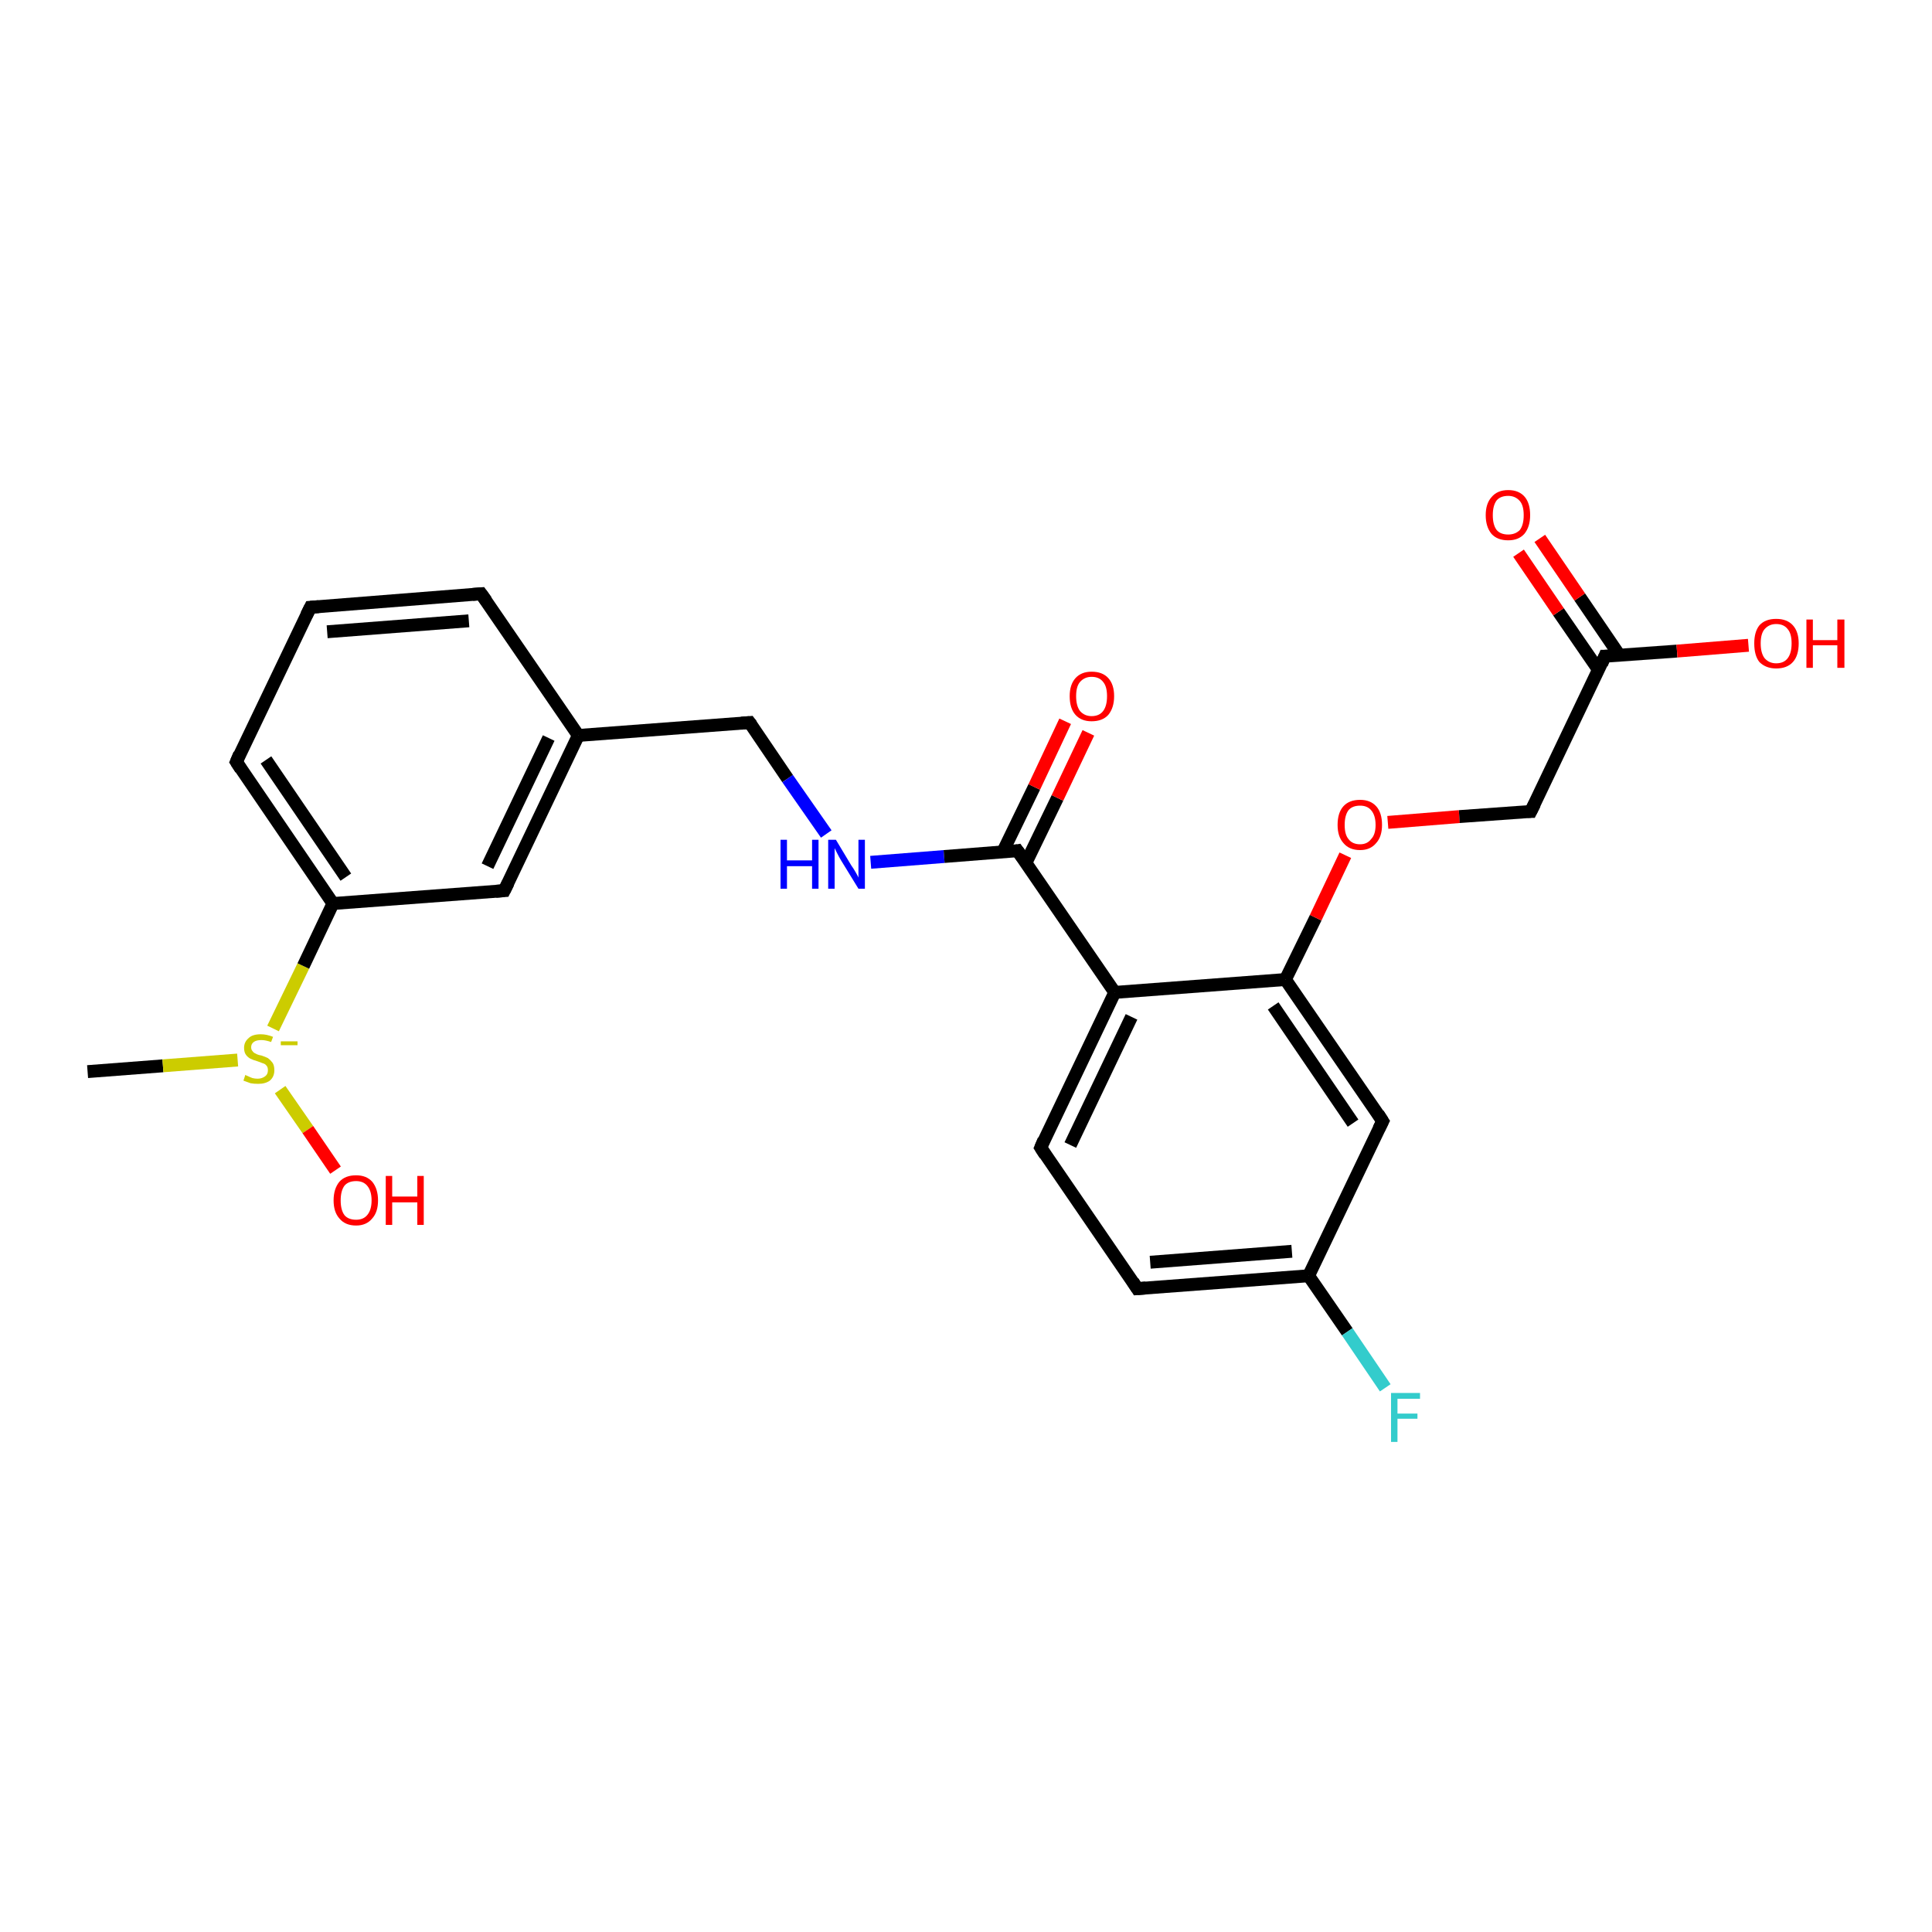 <?xml version='1.0' encoding='iso-8859-1'?>
<svg version='1.1' baseProfile='full'
              xmlns='http://www.w3.org/2000/svg'
                      xmlns:rdkit='http://www.rdkit.org/xml'
                      xmlns:xlink='http://www.w3.org/1999/xlink'
                  xml:space='preserve'
width='300px' height='300px' viewBox='0 0 300 300'>
<!-- END OF HEADER -->
<rect style='opacity:1.0;fill:#FFFFFF;stroke:none' width='300.0' height='300.0' x='0.0' y='0.0'> </rect>
<path class='bond-0 atom-0 atom-1' d='M 13.6,166.4 L 25.3,165.5' style='fill:none;fill-rule:evenodd;stroke:#000000;stroke-width:2.0px;stroke-linecap:butt;stroke-linejoin:miter;stroke-opacity:1' />
<path class='bond-0 atom-0 atom-1' d='M 25.3,165.5 L 36.9,164.6' style='fill:none;fill-rule:evenodd;stroke:#CCCC00;stroke-width:2.0px;stroke-linecap:butt;stroke-linejoin:miter;stroke-opacity:1' />
<path class='bond-1 atom-1 atom-2' d='M 43.5,169.2 L 47.8,175.4' style='fill:none;fill-rule:evenodd;stroke:#CCCC00;stroke-width:2.0px;stroke-linecap:butt;stroke-linejoin:miter;stroke-opacity:1' />
<path class='bond-1 atom-1 atom-2' d='M 47.8,175.4 L 52.1,181.7' style='fill:none;fill-rule:evenodd;stroke:#FF0000;stroke-width:2.0px;stroke-linecap:butt;stroke-linejoin:miter;stroke-opacity:1' />
<path class='bond-2 atom-1 atom-3' d='M 42.4,159.7 L 47.1,150.0' style='fill:none;fill-rule:evenodd;stroke:#CCCC00;stroke-width:2.0px;stroke-linecap:butt;stroke-linejoin:miter;stroke-opacity:1' />
<path class='bond-2 atom-1 atom-3' d='M 47.1,150.0 L 51.7,140.3' style='fill:none;fill-rule:evenodd;stroke:#000000;stroke-width:2.0px;stroke-linecap:butt;stroke-linejoin:miter;stroke-opacity:1' />
<path class='bond-3 atom-3 atom-4' d='M 51.7,140.3 L 36.7,118.3' style='fill:none;fill-rule:evenodd;stroke:#000000;stroke-width:2.0px;stroke-linecap:butt;stroke-linejoin:miter;stroke-opacity:1' />
<path class='bond-3 atom-3 atom-4' d='M 53.7,136.2 L 41.3,118.0' style='fill:none;fill-rule:evenodd;stroke:#000000;stroke-width:2.0px;stroke-linecap:butt;stroke-linejoin:miter;stroke-opacity:1' />
<path class='bond-4 atom-4 atom-5' d='M 36.7,118.3 L 48.2,94.3' style='fill:none;fill-rule:evenodd;stroke:#000000;stroke-width:2.0px;stroke-linecap:butt;stroke-linejoin:miter;stroke-opacity:1' />
<path class='bond-5 atom-5 atom-6' d='M 48.2,94.3 L 74.7,92.2' style='fill:none;fill-rule:evenodd;stroke:#000000;stroke-width:2.0px;stroke-linecap:butt;stroke-linejoin:miter;stroke-opacity:1' />
<path class='bond-5 atom-5 atom-6' d='M 50.8,98.1 L 72.8,96.4' style='fill:none;fill-rule:evenodd;stroke:#000000;stroke-width:2.0px;stroke-linecap:butt;stroke-linejoin:miter;stroke-opacity:1' />
<path class='bond-6 atom-6 atom-7' d='M 74.7,92.2 L 89.8,114.2' style='fill:none;fill-rule:evenodd;stroke:#000000;stroke-width:2.0px;stroke-linecap:butt;stroke-linejoin:miter;stroke-opacity:1' />
<path class='bond-7 atom-7 atom-8' d='M 89.8,114.2 L 116.4,112.2' style='fill:none;fill-rule:evenodd;stroke:#000000;stroke-width:2.0px;stroke-linecap:butt;stroke-linejoin:miter;stroke-opacity:1' />
<path class='bond-8 atom-8 atom-9' d='M 116.4,112.2 L 122.3,120.9' style='fill:none;fill-rule:evenodd;stroke:#000000;stroke-width:2.0px;stroke-linecap:butt;stroke-linejoin:miter;stroke-opacity:1' />
<path class='bond-8 atom-8 atom-9' d='M 122.3,120.9 L 128.3,129.5' style='fill:none;fill-rule:evenodd;stroke:#0000FF;stroke-width:2.0px;stroke-linecap:butt;stroke-linejoin:miter;stroke-opacity:1' />
<path class='bond-9 atom-9 atom-10' d='M 135.2,133.9 L 146.6,133.0' style='fill:none;fill-rule:evenodd;stroke:#0000FF;stroke-width:2.0px;stroke-linecap:butt;stroke-linejoin:miter;stroke-opacity:1' />
<path class='bond-9 atom-9 atom-10' d='M 146.6,133.0 L 158.0,132.1' style='fill:none;fill-rule:evenodd;stroke:#000000;stroke-width:2.0px;stroke-linecap:butt;stroke-linejoin:miter;stroke-opacity:1' />
<path class='bond-10 atom-10 atom-11' d='M 159.3,134.0 L 164.2,123.9' style='fill:none;fill-rule:evenodd;stroke:#000000;stroke-width:2.0px;stroke-linecap:butt;stroke-linejoin:miter;stroke-opacity:1' />
<path class='bond-10 atom-10 atom-11' d='M 164.2,123.9 L 169.0,113.8' style='fill:none;fill-rule:evenodd;stroke:#FF0000;stroke-width:2.0px;stroke-linecap:butt;stroke-linejoin:miter;stroke-opacity:1' />
<path class='bond-10 atom-10 atom-11' d='M 155.7,132.3 L 160.6,122.2' style='fill:none;fill-rule:evenodd;stroke:#000000;stroke-width:2.0px;stroke-linecap:butt;stroke-linejoin:miter;stroke-opacity:1' />
<path class='bond-10 atom-10 atom-11' d='M 160.6,122.2 L 165.4,112.0' style='fill:none;fill-rule:evenodd;stroke:#FF0000;stroke-width:2.0px;stroke-linecap:butt;stroke-linejoin:miter;stroke-opacity:1' />
<path class='bond-11 atom-10 atom-12' d='M 158.0,132.1 L 173.1,154.1' style='fill:none;fill-rule:evenodd;stroke:#000000;stroke-width:2.0px;stroke-linecap:butt;stroke-linejoin:miter;stroke-opacity:1' />
<path class='bond-12 atom-12 atom-13' d='M 173.1,154.1 L 161.6,178.2' style='fill:none;fill-rule:evenodd;stroke:#000000;stroke-width:2.0px;stroke-linecap:butt;stroke-linejoin:miter;stroke-opacity:1' />
<path class='bond-12 atom-12 atom-13' d='M 175.7,157.9 L 166.2,177.8' style='fill:none;fill-rule:evenodd;stroke:#000000;stroke-width:2.0px;stroke-linecap:butt;stroke-linejoin:miter;stroke-opacity:1' />
<path class='bond-13 atom-13 atom-14' d='M 161.6,178.2 L 176.6,200.1' style='fill:none;fill-rule:evenodd;stroke:#000000;stroke-width:2.0px;stroke-linecap:butt;stroke-linejoin:miter;stroke-opacity:1' />
<path class='bond-14 atom-14 atom-15' d='M 176.6,200.1 L 203.2,198.1' style='fill:none;fill-rule:evenodd;stroke:#000000;stroke-width:2.0px;stroke-linecap:butt;stroke-linejoin:miter;stroke-opacity:1' />
<path class='bond-14 atom-14 atom-15' d='M 178.6,196.0 L 200.6,194.3' style='fill:none;fill-rule:evenodd;stroke:#000000;stroke-width:2.0px;stroke-linecap:butt;stroke-linejoin:miter;stroke-opacity:1' />
<path class='bond-15 atom-15 atom-16' d='M 203.2,198.1 L 209.2,206.8' style='fill:none;fill-rule:evenodd;stroke:#000000;stroke-width:2.0px;stroke-linecap:butt;stroke-linejoin:miter;stroke-opacity:1' />
<path class='bond-15 atom-15 atom-16' d='M 209.2,206.8 L 215.1,215.5' style='fill:none;fill-rule:evenodd;stroke:#33CCCC;stroke-width:2.0px;stroke-linecap:butt;stroke-linejoin:miter;stroke-opacity:1' />
<path class='bond-16 atom-15 atom-17' d='M 203.2,198.1 L 214.7,174.1' style='fill:none;fill-rule:evenodd;stroke:#000000;stroke-width:2.0px;stroke-linecap:butt;stroke-linejoin:miter;stroke-opacity:1' />
<path class='bond-17 atom-17 atom-18' d='M 214.7,174.1 L 199.6,152.1' style='fill:none;fill-rule:evenodd;stroke:#000000;stroke-width:2.0px;stroke-linecap:butt;stroke-linejoin:miter;stroke-opacity:1' />
<path class='bond-17 atom-17 atom-18' d='M 210.1,174.4 L 197.7,156.2' style='fill:none;fill-rule:evenodd;stroke:#000000;stroke-width:2.0px;stroke-linecap:butt;stroke-linejoin:miter;stroke-opacity:1' />
<path class='bond-18 atom-18 atom-19' d='M 199.6,152.1 L 204.3,142.5' style='fill:none;fill-rule:evenodd;stroke:#000000;stroke-width:2.0px;stroke-linecap:butt;stroke-linejoin:miter;stroke-opacity:1' />
<path class='bond-18 atom-18 atom-19' d='M 204.3,142.5 L 208.9,132.8' style='fill:none;fill-rule:evenodd;stroke:#FF0000;stroke-width:2.0px;stroke-linecap:butt;stroke-linejoin:miter;stroke-opacity:1' />
<path class='bond-19 atom-19 atom-20' d='M 215.5,127.7 L 226.6,126.8' style='fill:none;fill-rule:evenodd;stroke:#FF0000;stroke-width:2.0px;stroke-linecap:butt;stroke-linejoin:miter;stroke-opacity:1' />
<path class='bond-19 atom-19 atom-20' d='M 226.6,126.8 L 237.7,126.0' style='fill:none;fill-rule:evenodd;stroke:#000000;stroke-width:2.0px;stroke-linecap:butt;stroke-linejoin:miter;stroke-opacity:1' />
<path class='bond-20 atom-20 atom-21' d='M 237.7,126.0 L 249.2,101.9' style='fill:none;fill-rule:evenodd;stroke:#000000;stroke-width:2.0px;stroke-linecap:butt;stroke-linejoin:miter;stroke-opacity:1' />
<path class='bond-21 atom-21 atom-22' d='M 249.2,101.9 L 260.4,101.1' style='fill:none;fill-rule:evenodd;stroke:#000000;stroke-width:2.0px;stroke-linecap:butt;stroke-linejoin:miter;stroke-opacity:1' />
<path class='bond-21 atom-21 atom-22' d='M 260.4,101.1 L 271.5,100.2' style='fill:none;fill-rule:evenodd;stroke:#FF0000;stroke-width:2.0px;stroke-linecap:butt;stroke-linejoin:miter;stroke-opacity:1' />
<path class='bond-22 atom-21 atom-23' d='M 251.5,101.8 L 245.3,92.7' style='fill:none;fill-rule:evenodd;stroke:#000000;stroke-width:2.0px;stroke-linecap:butt;stroke-linejoin:miter;stroke-opacity:1' />
<path class='bond-22 atom-21 atom-23' d='M 245.3,92.7 L 239.1,83.6' style='fill:none;fill-rule:evenodd;stroke:#FF0000;stroke-width:2.0px;stroke-linecap:butt;stroke-linejoin:miter;stroke-opacity:1' />
<path class='bond-22 atom-21 atom-23' d='M 248.2,104.0 L 242.0,95.0' style='fill:none;fill-rule:evenodd;stroke:#000000;stroke-width:2.0px;stroke-linecap:butt;stroke-linejoin:miter;stroke-opacity:1' />
<path class='bond-22 atom-21 atom-23' d='M 242.0,95.0 L 235.8,85.9' style='fill:none;fill-rule:evenodd;stroke:#FF0000;stroke-width:2.0px;stroke-linecap:butt;stroke-linejoin:miter;stroke-opacity:1' />
<path class='bond-23 atom-7 atom-24' d='M 89.8,114.2 L 78.3,138.3' style='fill:none;fill-rule:evenodd;stroke:#000000;stroke-width:2.0px;stroke-linecap:butt;stroke-linejoin:miter;stroke-opacity:1' />
<path class='bond-23 atom-7 atom-24' d='M 85.2,114.6 L 75.7,134.5' style='fill:none;fill-rule:evenodd;stroke:#000000;stroke-width:2.0px;stroke-linecap:butt;stroke-linejoin:miter;stroke-opacity:1' />
<path class='bond-24 atom-24 atom-3' d='M 78.3,138.3 L 51.7,140.3' style='fill:none;fill-rule:evenodd;stroke:#000000;stroke-width:2.0px;stroke-linecap:butt;stroke-linejoin:miter;stroke-opacity:1' />
<path class='bond-25 atom-18 atom-12' d='M 199.6,152.1 L 173.1,154.1' style='fill:none;fill-rule:evenodd;stroke:#000000;stroke-width:2.0px;stroke-linecap:butt;stroke-linejoin:miter;stroke-opacity:1' />
<path d='M 37.4,119.4 L 36.7,118.3 L 37.2,117.1' style='fill:none;stroke:#000000;stroke-width:2.0px;stroke-linecap:butt;stroke-linejoin:miter;stroke-opacity:1;' />
<path d='M 47.6,95.5 L 48.2,94.3 L 49.5,94.2' style='fill:none;stroke:#000000;stroke-width:2.0px;stroke-linecap:butt;stroke-linejoin:miter;stroke-opacity:1;' />
<path d='M 73.4,92.3 L 74.7,92.2 L 75.5,93.3' style='fill:none;stroke:#000000;stroke-width:2.0px;stroke-linecap:butt;stroke-linejoin:miter;stroke-opacity:1;' />
<path d='M 115.1,112.3 L 116.4,112.2 L 116.7,112.6' style='fill:none;stroke:#000000;stroke-width:2.0px;stroke-linecap:butt;stroke-linejoin:miter;stroke-opacity:1;' />
<path d='M 157.4,132.2 L 158.0,132.1 L 158.8,133.2' style='fill:none;stroke:#000000;stroke-width:2.0px;stroke-linecap:butt;stroke-linejoin:miter;stroke-opacity:1;' />
<path d='M 162.1,177.0 L 161.6,178.2 L 162.3,179.3' style='fill:none;stroke:#000000;stroke-width:2.0px;stroke-linecap:butt;stroke-linejoin:miter;stroke-opacity:1;' />
<path d='M 175.9,199.0 L 176.6,200.1 L 177.9,200.0' style='fill:none;stroke:#000000;stroke-width:2.0px;stroke-linecap:butt;stroke-linejoin:miter;stroke-opacity:1;' />
<path d='M 214.1,175.3 L 214.7,174.1 L 214.0,173.0' style='fill:none;stroke:#000000;stroke-width:2.0px;stroke-linecap:butt;stroke-linejoin:miter;stroke-opacity:1;' />
<path d='M 237.2,126.0 L 237.7,126.0 L 238.3,124.8' style='fill:none;stroke:#000000;stroke-width:2.0px;stroke-linecap:butt;stroke-linejoin:miter;stroke-opacity:1;' />
<path d='M 248.7,103.1 L 249.2,101.9 L 249.8,101.9' style='fill:none;stroke:#000000;stroke-width:2.0px;stroke-linecap:butt;stroke-linejoin:miter;stroke-opacity:1;' />
<path d='M 78.9,137.1 L 78.3,138.3 L 77.0,138.4' style='fill:none;stroke:#000000;stroke-width:2.0px;stroke-linecap:butt;stroke-linejoin:miter;stroke-opacity:1;' />
<path class='atom-1' d='M 38.1 166.9
Q 38.2 167.0, 38.5 167.1
Q 38.9 167.3, 39.2 167.4
Q 39.6 167.5, 40.0 167.5
Q 40.7 167.5, 41.2 167.1
Q 41.6 166.8, 41.6 166.2
Q 41.6 165.7, 41.4 165.5
Q 41.2 165.2, 40.8 165.1
Q 40.5 165.0, 40.0 164.8
Q 39.3 164.6, 38.9 164.4
Q 38.5 164.2, 38.2 163.8
Q 37.9 163.4, 37.9 162.7
Q 37.9 161.8, 38.6 161.2
Q 39.2 160.6, 40.5 160.6
Q 41.4 160.6, 42.4 161.0
L 42.1 161.8
Q 41.2 161.5, 40.6 161.5
Q 39.8 161.5, 39.4 161.8
Q 39.0 162.1, 39.0 162.6
Q 39.0 163.0, 39.2 163.2
Q 39.4 163.5, 39.7 163.6
Q 40.0 163.8, 40.6 163.9
Q 41.2 164.1, 41.6 164.3
Q 42.0 164.6, 42.3 165.0
Q 42.6 165.4, 42.6 166.2
Q 42.6 167.2, 41.9 167.8
Q 41.2 168.3, 40.1 168.3
Q 39.4 168.3, 38.9 168.2
Q 38.4 168.0, 37.8 167.8
L 38.1 166.9
' fill='#CCCC00'/>
<path class='atom-1' d='M 43.6 161.7
L 46.2 161.7
L 46.2 162.3
L 43.6 162.3
L 43.6 161.7
' fill='#CCCC00'/>
<path class='atom-2' d='M 51.8 186.4
Q 51.8 184.6, 52.7 183.5
Q 53.6 182.5, 55.3 182.5
Q 56.9 182.5, 57.8 183.5
Q 58.7 184.6, 58.7 186.4
Q 58.7 188.2, 57.8 189.2
Q 56.9 190.3, 55.3 190.3
Q 53.6 190.3, 52.7 189.2
Q 51.8 188.2, 51.8 186.4
M 55.3 189.4
Q 56.4 189.4, 57.0 188.7
Q 57.7 187.9, 57.7 186.4
Q 57.7 184.9, 57.0 184.1
Q 56.4 183.4, 55.3 183.4
Q 54.1 183.4, 53.5 184.1
Q 52.9 184.9, 52.9 186.4
Q 52.9 187.9, 53.5 188.7
Q 54.1 189.4, 55.3 189.4
' fill='#FF0000'/>
<path class='atom-2' d='M 59.9 182.6
L 60.9 182.6
L 60.9 185.8
L 64.8 185.8
L 64.8 182.6
L 65.8 182.6
L 65.8 190.2
L 64.8 190.2
L 64.8 186.7
L 60.9 186.7
L 60.9 190.2
L 59.9 190.2
L 59.9 182.6
' fill='#FF0000'/>
<path class='atom-9' d='M 121.2 130.4
L 122.2 130.4
L 122.2 133.6
L 126.1 133.6
L 126.1 130.4
L 127.1 130.4
L 127.1 138.0
L 126.1 138.0
L 126.1 134.5
L 122.2 134.5
L 122.2 138.0
L 121.2 138.0
L 121.2 130.4
' fill='#0000FF'/>
<path class='atom-9' d='M 129.8 130.4
L 132.2 134.4
Q 132.5 134.8, 132.9 135.5
Q 133.3 136.2, 133.3 136.3
L 133.3 130.4
L 134.3 130.4
L 134.3 138.0
L 133.3 138.0
L 130.6 133.6
Q 130.3 133.1, 130.0 132.5
Q 129.7 131.9, 129.6 131.7
L 129.6 138.0
L 128.6 138.0
L 128.6 130.4
L 129.8 130.4
' fill='#0000FF'/>
<path class='atom-11' d='M 166.1 108.1
Q 166.1 106.3, 167.0 105.3
Q 167.9 104.3, 169.5 104.3
Q 171.2 104.3, 172.1 105.3
Q 173.0 106.3, 173.0 108.1
Q 173.0 109.9, 172.1 111.0
Q 171.2 112.0, 169.5 112.0
Q 167.9 112.0, 167.0 111.0
Q 166.1 110.0, 166.1 108.1
M 169.5 111.2
Q 170.7 111.2, 171.3 110.4
Q 171.9 109.6, 171.9 108.1
Q 171.9 106.6, 171.3 105.9
Q 170.7 105.1, 169.5 105.1
Q 168.4 105.1, 167.7 105.9
Q 167.1 106.6, 167.1 108.1
Q 167.1 109.6, 167.7 110.4
Q 168.4 111.2, 169.5 111.2
' fill='#FF0000'/>
<path class='atom-16' d='M 216.0 216.3
L 220.5 216.3
L 220.5 217.2
L 217.0 217.2
L 217.0 219.5
L 220.1 219.5
L 220.1 220.3
L 217.0 220.3
L 217.0 223.9
L 216.0 223.9
L 216.0 216.3
' fill='#33CCCC'/>
<path class='atom-19' d='M 207.7 128.1
Q 207.7 126.2, 208.6 125.2
Q 209.5 124.2, 211.2 124.2
Q 212.8 124.2, 213.7 125.2
Q 214.6 126.2, 214.6 128.1
Q 214.6 129.9, 213.7 130.9
Q 212.8 132.0, 211.2 132.0
Q 209.5 132.0, 208.6 130.9
Q 207.7 129.9, 207.7 128.1
M 211.2 131.1
Q 212.3 131.1, 212.9 130.3
Q 213.6 129.6, 213.6 128.1
Q 213.6 126.6, 212.9 125.8
Q 212.3 125.1, 211.2 125.1
Q 210.0 125.1, 209.4 125.8
Q 208.8 126.6, 208.8 128.1
Q 208.8 129.6, 209.4 130.3
Q 210.0 131.1, 211.2 131.1
' fill='#FF0000'/>
<path class='atom-22' d='M 272.4 99.9
Q 272.4 98.1, 273.2 97.1
Q 274.1 96.1, 275.8 96.1
Q 277.5 96.1, 278.4 97.1
Q 279.3 98.1, 279.3 99.9
Q 279.3 101.8, 278.4 102.8
Q 277.5 103.8, 275.8 103.8
Q 274.2 103.8, 273.2 102.8
Q 272.4 101.8, 272.4 99.9
M 275.8 103.0
Q 277.0 103.0, 277.6 102.2
Q 278.2 101.4, 278.2 99.9
Q 278.2 98.4, 277.6 97.7
Q 277.0 96.9, 275.8 96.9
Q 274.7 96.9, 274.0 97.7
Q 273.4 98.4, 273.4 99.9
Q 273.4 101.4, 274.0 102.2
Q 274.7 103.0, 275.8 103.0
' fill='#FF0000'/>
<path class='atom-22' d='M 280.5 96.2
L 281.5 96.2
L 281.5 99.4
L 285.3 99.4
L 285.3 96.2
L 286.4 96.2
L 286.4 103.7
L 285.3 103.7
L 285.3 100.2
L 281.5 100.2
L 281.5 103.7
L 280.5 103.7
L 280.5 96.2
' fill='#FF0000'/>
<path class='atom-23' d='M 230.7 80.0
Q 230.7 78.2, 231.6 77.2
Q 232.5 76.1, 234.2 76.1
Q 235.9 76.1, 236.8 77.2
Q 237.6 78.2, 237.6 80.0
Q 237.6 81.8, 236.7 82.9
Q 235.8 83.9, 234.2 83.9
Q 232.5 83.9, 231.6 82.9
Q 230.7 81.8, 230.7 80.0
M 234.2 83.0
Q 235.3 83.0, 236.0 82.3
Q 236.6 81.5, 236.6 80.0
Q 236.6 78.5, 236.0 77.8
Q 235.3 77.0, 234.2 77.0
Q 233.0 77.0, 232.4 77.7
Q 231.8 78.5, 231.8 80.0
Q 231.8 81.5, 232.4 82.3
Q 233.0 83.0, 234.2 83.0
' fill='#FF0000'/>
</svg>

